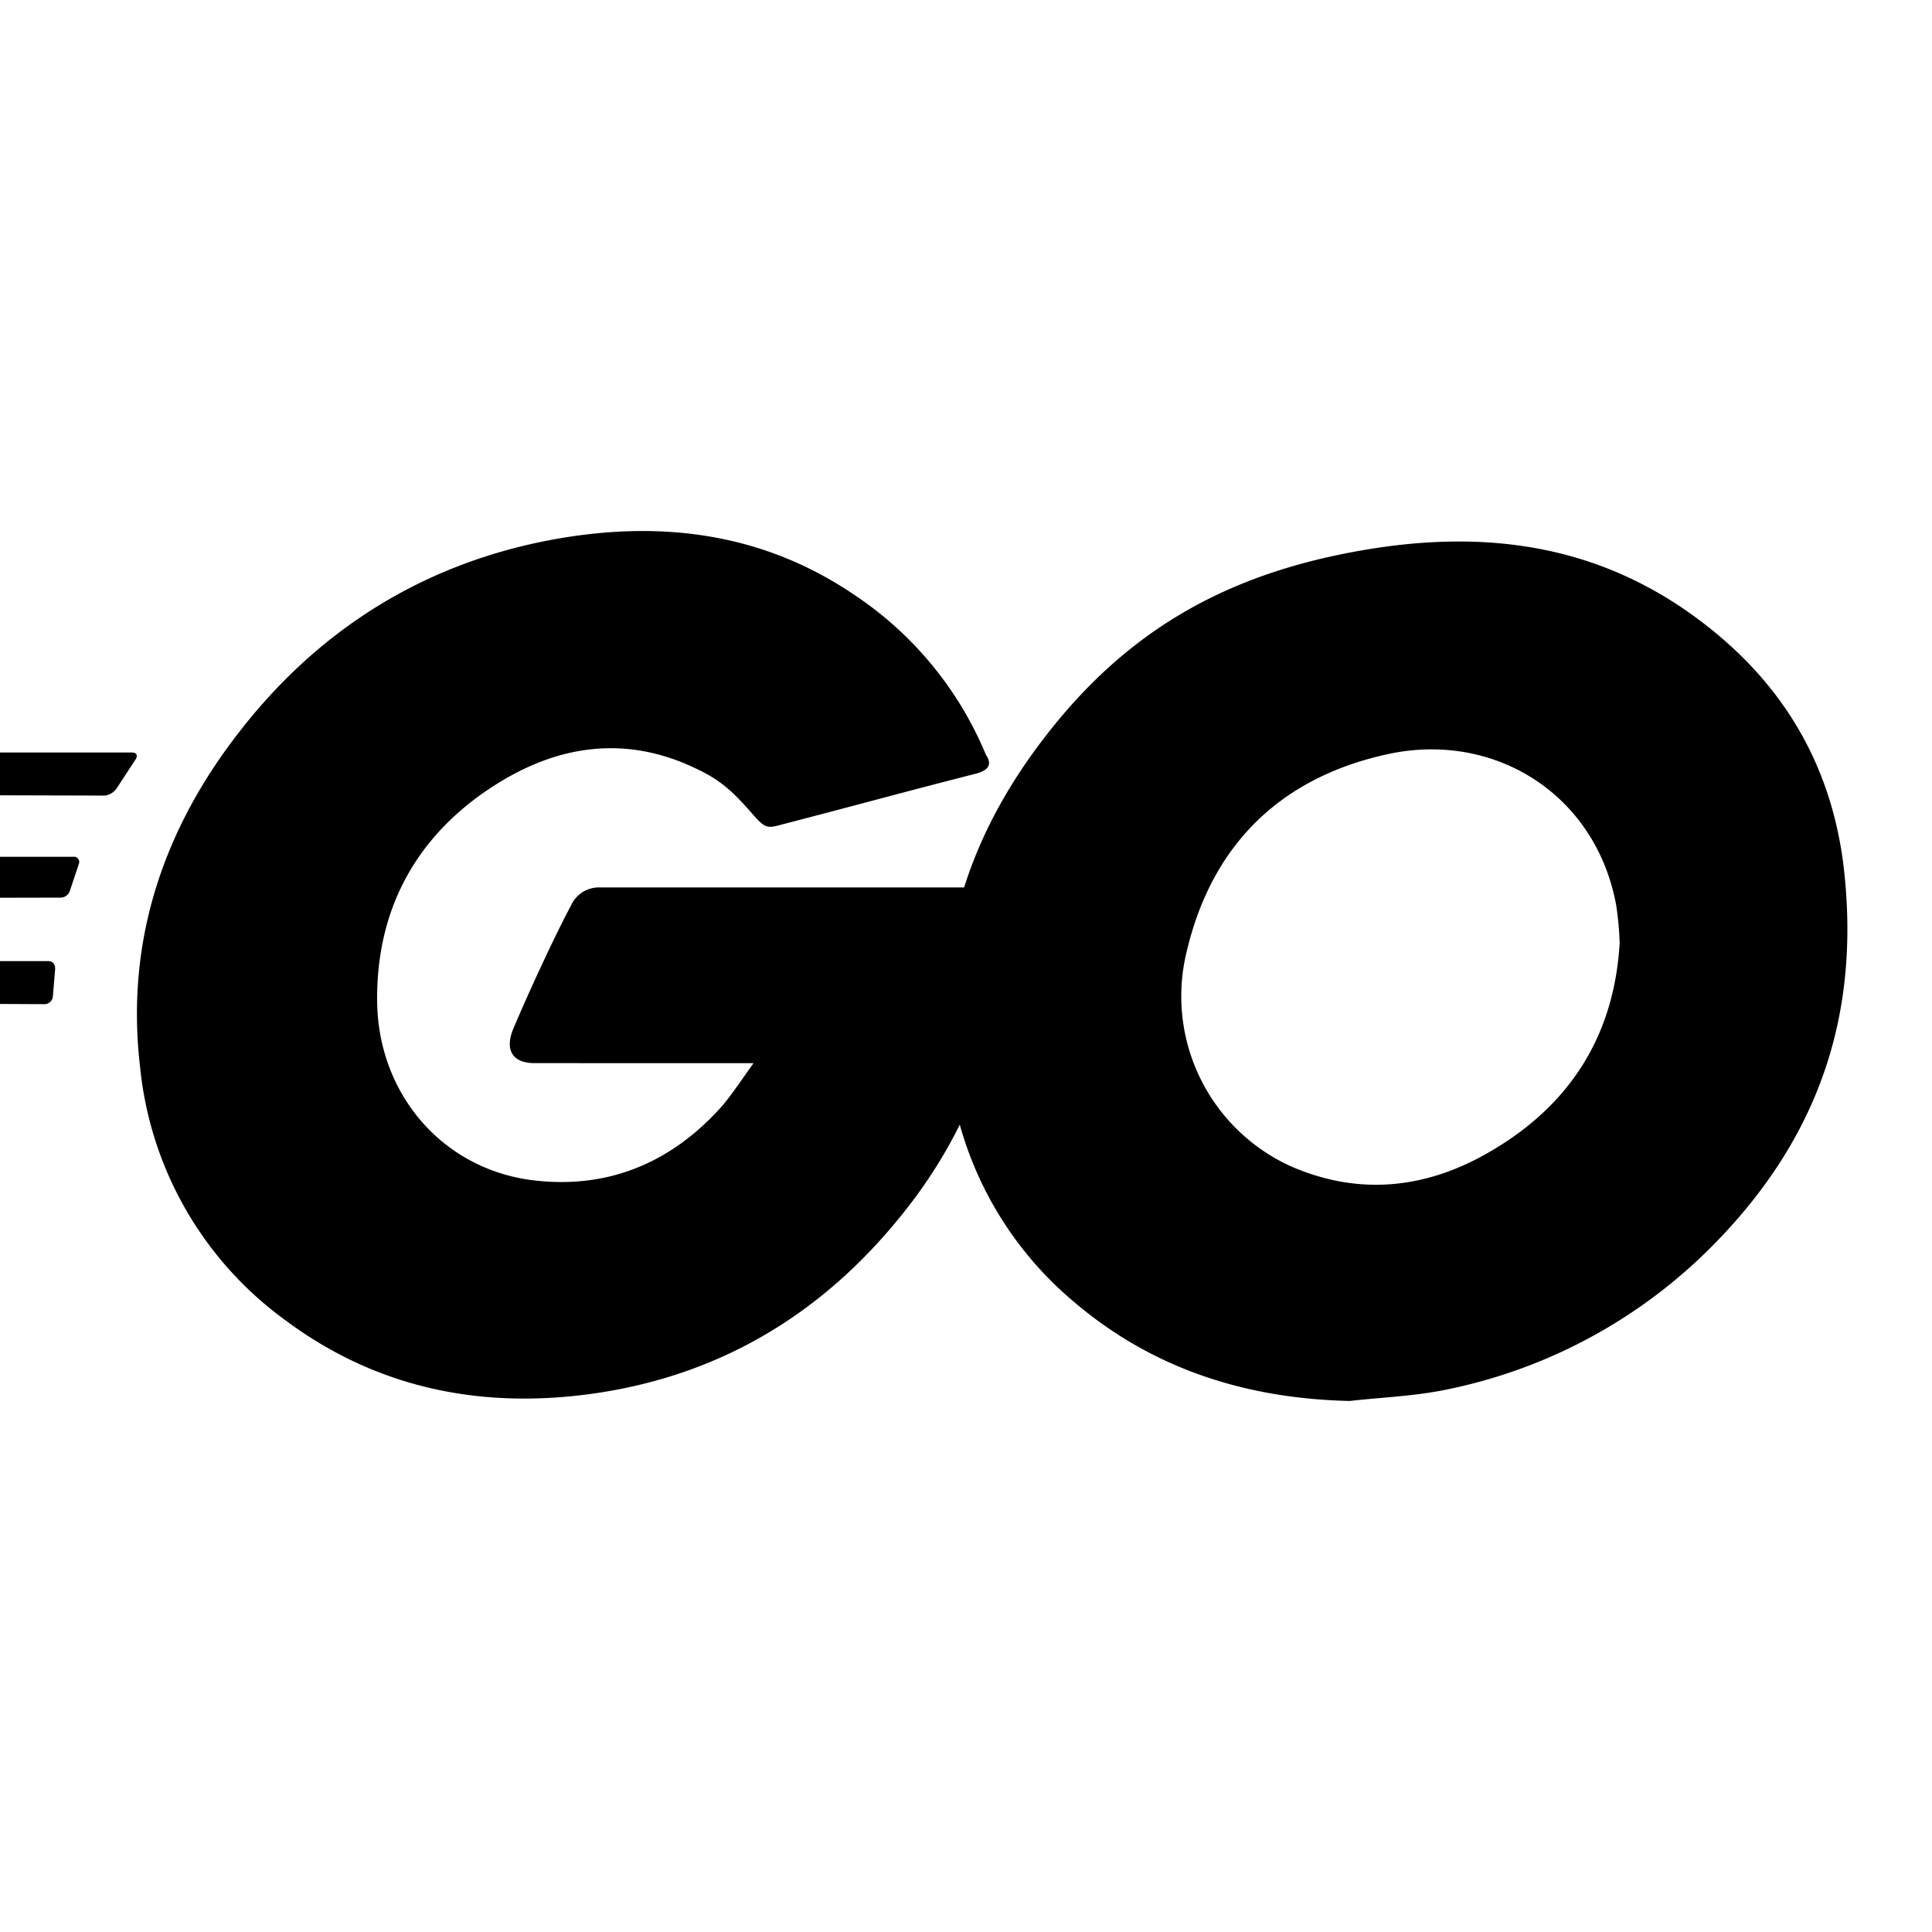 <svg xmlns="http://www.w3.org/2000/svg" width="100%" height="100%" viewBox="-5.09 -19.84 264.68 264.68"><path d="M-46.926 89c-.621 0-.777-.311-.466-.777l3.262-4.194a2.225 2.225 0 011.708-.777h55.448c.621 0 .777.466.466.932l-2.64 4.038a2.367 2.367 0 01-1.553.932zM-70.379 103.285c-.621 0-.777-.311-.466-.777l3.262-4.194a2.225 2.225 0 011.708-.777H4.95a.714.714 0 01.777.932L4.484 102.2a1.358 1.358 0 01-1.4.932zM-32.792 117.574c-.621 0-.777-.466-.466-.932l2.174-3.883a2.06 2.06 0 011.553-.932H1.533c.621 0 .932.466.932 1.087l-.311 3.728a1.167 1.167 0 01-1.087 1.087zM128.426 86.2c-9.785 2.485-16.464 4.349-26.093 6.834-2.33.621-2.485.777-4.5-1.553-2.33-2.64-4.038-4.349-7.3-5.9-9.785-4.815-19.259-3.417-28.112 2.33-10.561 6.834-16 16.929-15.842 29.51.155 12.425 8.7 22.676 20.968 24.385 10.561 1.4 19.414-2.33 26.4-10.251 1.4-1.708 2.64-3.572 4.194-5.747H68.163c-3.262 0-4.038-2.019-2.951-4.659 2.019-4.815 5.747-12.891 7.921-16.929a4.194 4.194 0 013.883-2.485h56.535c-.311 4.194-.311 8.387-.932 12.581a66.239 66.239 0 01-12.736 30.442c-11.183 14.752-25.783 23.915-44.265 26.4-15.221 2.019-29.355-.932-41.78-10.251a48.785 48.785 0 01-19.725-34.48c-2.019-16.929 2.951-32.15 13.2-45.508C38.342 66.475 52.942 57.312 70.8 54.05c14.6-2.64 28.578-.932 41.159 7.61a48.686 48.686 0 0118.017 21.9c.935 1.398.313 2.175-1.55 2.64z"/><path d="M179.835 172.09c-14.134-.311-27.025-4.349-37.9-13.668a48.711 48.711 0 01-16.774-29.976c-2.8-17.551 2.019-33.082 12.581-46.905 11.338-14.91 25.006-22.676 43.488-25.938 15.842-2.8 30.753-1.243 44.265 7.921 12.27 8.387 19.88 19.725 21.9 34.635 2.64 20.968-3.417 38.052-17.861 52.652a71.17 71.17 0 01-37.276 19.88c-4.191.778-8.384.933-12.423 1.399zm36.965-62.747a44.7 44.7 0 00-.466-5.125c-2.8-15.376-16.929-24.074-31.684-20.657-14.444 3.262-23.763 12.425-27.18 27.025a25.579 25.579 0 0014.289 29.355c8.542 3.728 17.085 3.262 25.317-.932 12.269-6.369 18.948-16.309 19.724-29.666z"/></svg>